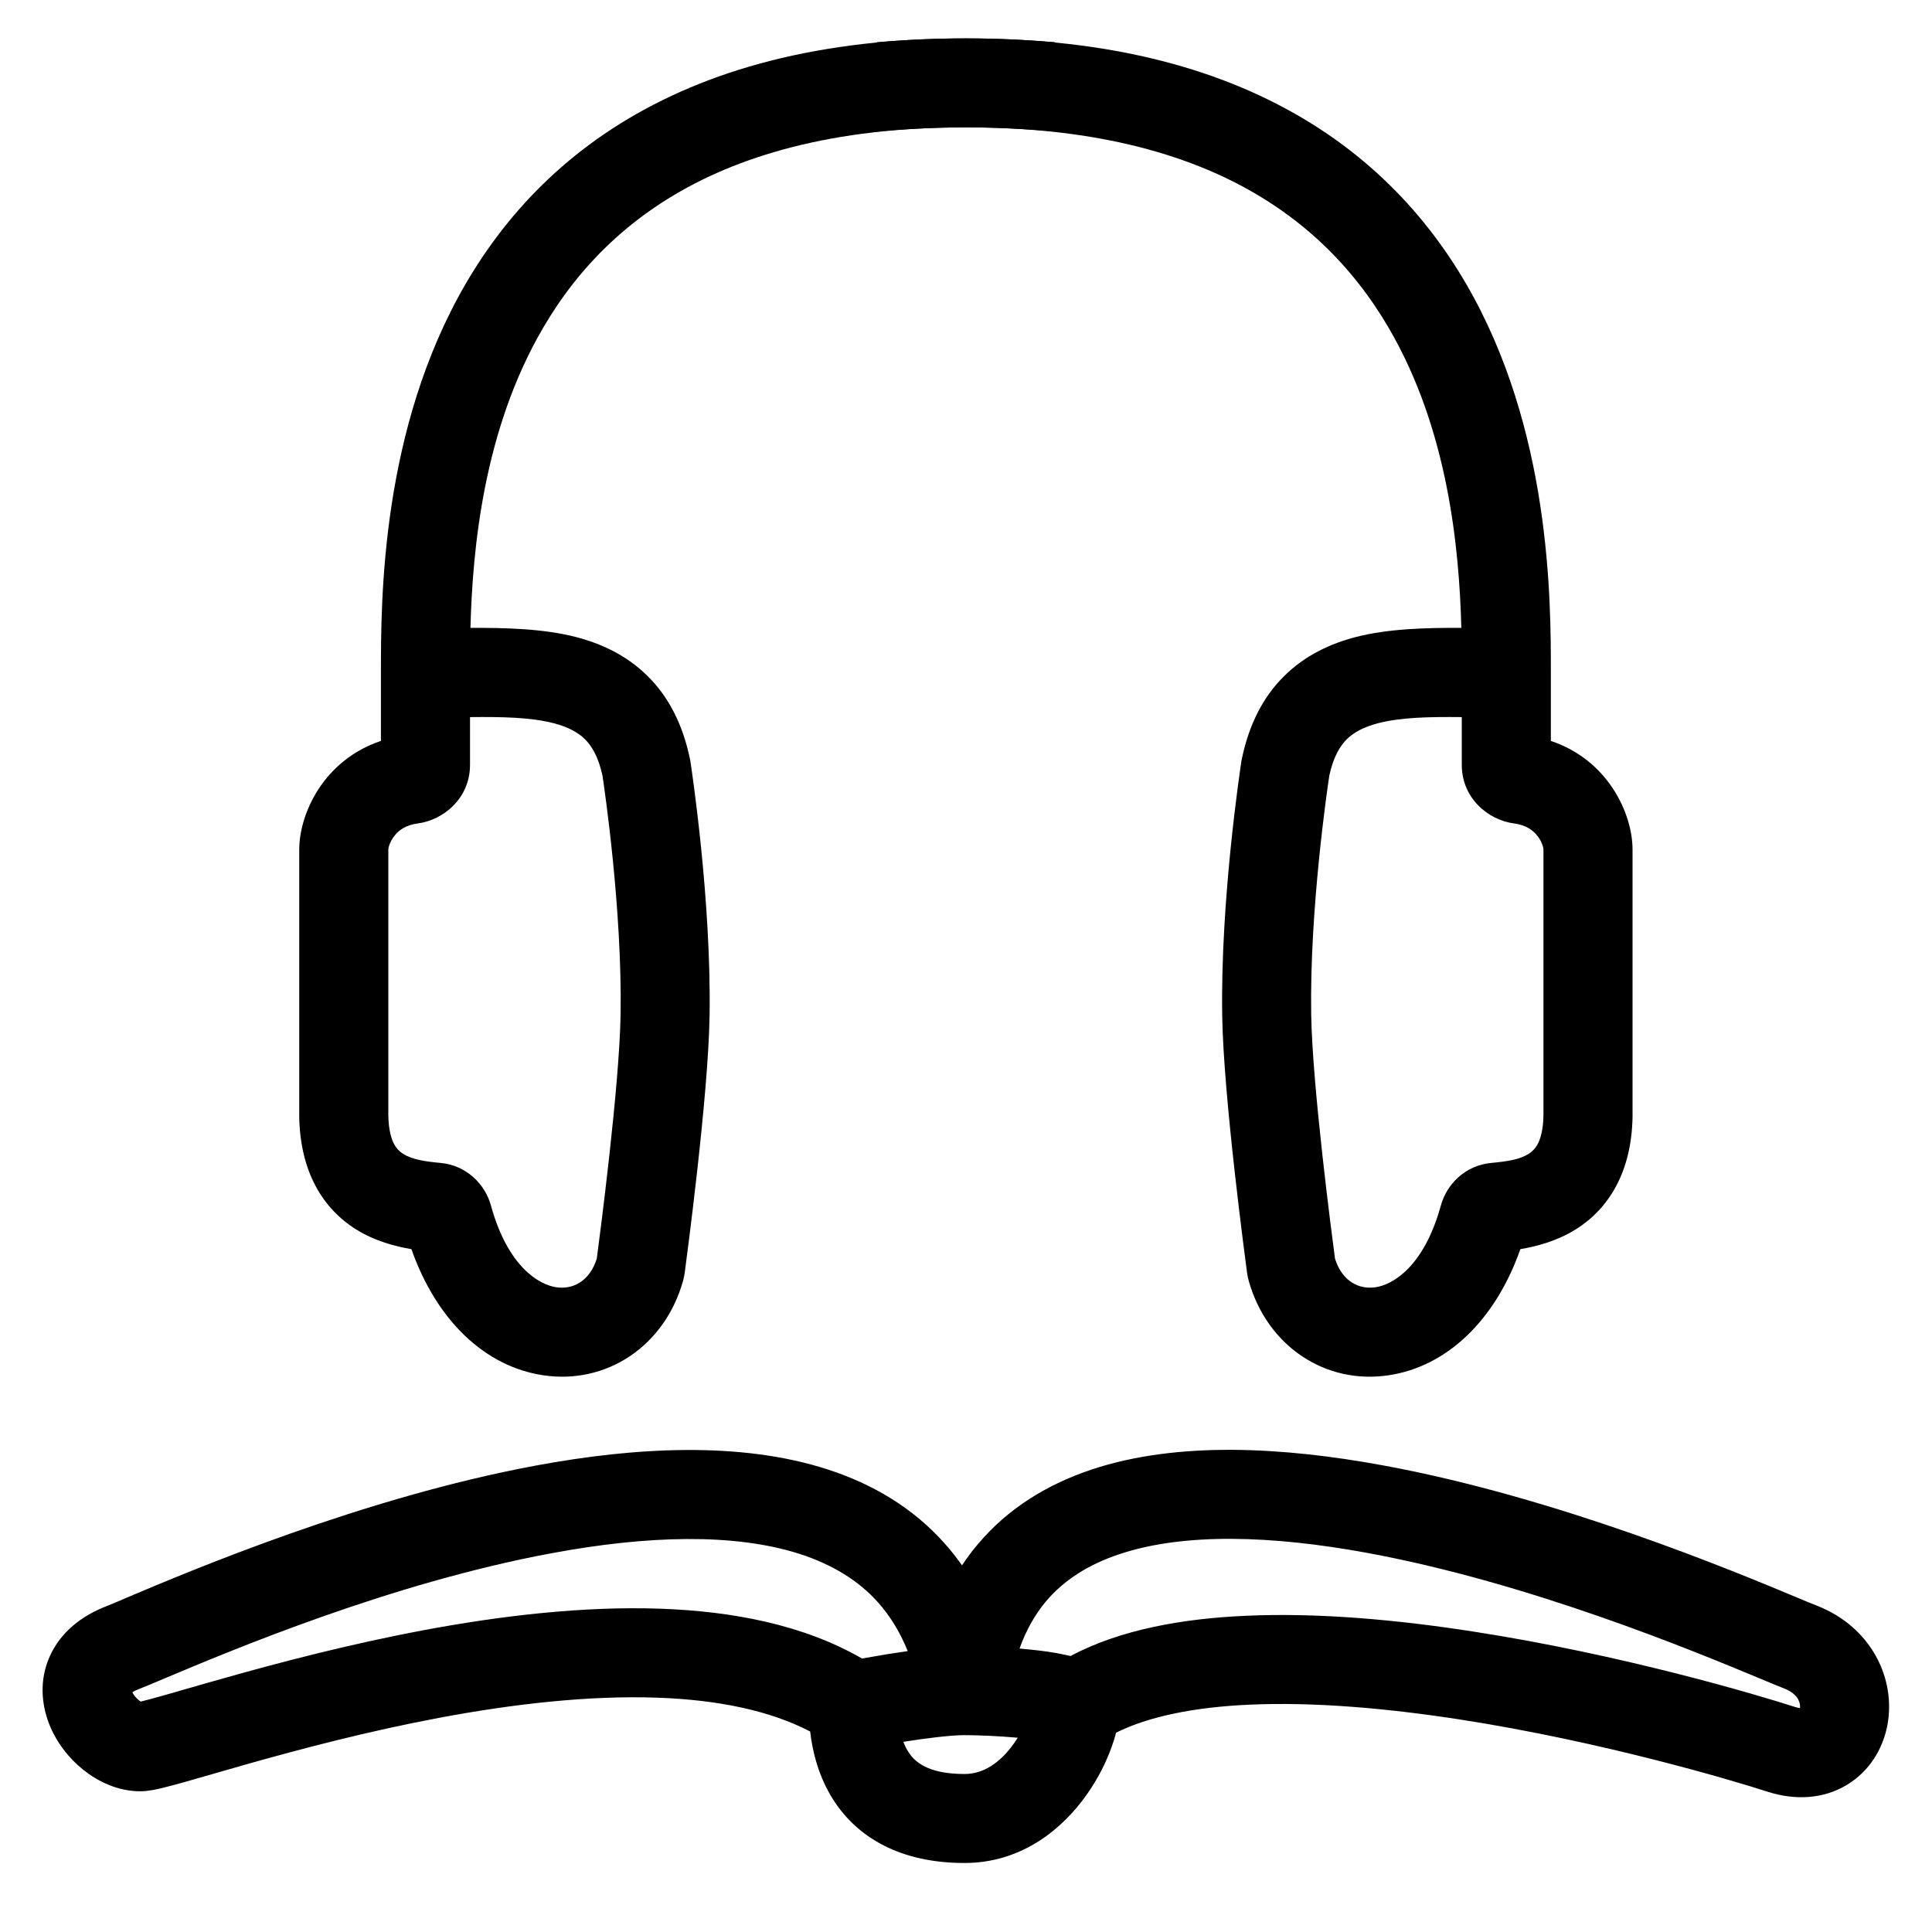 <svg xmlns="http://www.w3.org/2000/svg" width="24px" height="24px" viewBox="0 0 18 18" fill="currentColor" data-v-84357b10="" class=""><path fill-rule="evenodd" clip-rule="evenodd" d="M14.449 6.265V6.903C14.982 7.081 15.21 7.58 15.21 7.916V10.409C15.2 10.914 14.994 11.257 14.682 11.453C14.505 11.564 14.313 11.613 14.165 11.638C13.928 12.31 13.474 12.733 12.938 12.813C12.349 12.902 11.806 12.543 11.634 11.933C11.628 11.911 11.623 11.887 11.619 11.861C11.605 11.753 11.399 10.226 11.387 9.462C11.37 8.38 11.556 7.159 11.566 7.09C11.568 7.079 11.57 7.069 11.572 7.061C11.638 6.75 11.767 6.493 11.965 6.298C12.161 6.104 12.397 5.996 12.632 5.935C12.935 5.857 13.287 5.848 13.615 5.85C13.595 5.107 13.492 4.004 12.94 3.058C12.612 2.495 12.125 1.988 11.391 1.644C10.652 1.299 9.637 1.106 8.237 1.219L8.17 0.393C9.676 0.271 10.843 0.472 11.742 0.893C12.646 1.316 13.253 1.948 13.657 2.64C14.449 3.999 14.449 5.585 14.449 6.265ZM12.385 7.225C12.366 7.351 12.201 8.473 12.216 9.449C12.227 10.123 12.408 11.5 12.438 11.727C12.506 11.942 12.666 12.016 12.816 11.993C12.976 11.969 13.266 11.804 13.424 11.232C13.478 11.034 13.65 10.858 13.892 10.835C14.04 10.821 14.156 10.804 14.241 10.751C14.275 10.729 14.304 10.701 14.327 10.658C14.35 10.614 14.377 10.534 14.38 10.397V7.916C14.38 7.915 14.38 7.898 14.37 7.871C14.36 7.844 14.345 7.814 14.323 7.787C14.284 7.737 14.22 7.687 14.107 7.672C13.867 7.641 13.619 7.438 13.619 7.126V6.681C13.308 6.678 13.055 6.683 12.839 6.738C12.703 6.774 12.612 6.824 12.548 6.887C12.487 6.948 12.424 7.047 12.385 7.225Z" data-v-84357b10=""></path><path fill-rule="evenodd" clip-rule="evenodd" d="M3.549 6.265V6.903C3.016 7.081 2.788 7.58 2.788 7.916V10.409C2.798 10.914 3.004 11.257 3.316 11.453C3.493 11.564 3.685 11.613 3.833 11.638C4.07 12.31 4.524 12.733 5.06 12.813C5.649 12.902 6.193 12.543 6.364 11.933C6.37 11.911 6.375 11.887 6.379 11.861C6.393 11.753 6.599 10.226 6.611 9.462C6.628 8.38 6.442 7.159 6.432 7.09C6.43 7.079 6.428 7.069 6.426 7.061C6.36 6.75 6.231 6.493 6.033 6.298C5.837 6.104 5.601 5.996 5.366 5.935C5.063 5.857 4.711 5.848 4.383 5.85C4.403 5.107 4.506 4.004 5.058 3.058C5.386 2.495 5.873 1.988 6.607 1.644C7.346 1.299 8.361 1.106 9.761 1.219L9.828 0.393C8.322 0.271 7.155 0.472 6.256 0.893C5.352 1.316 4.745 1.948 4.341 2.64C3.549 3.999 3.549 5.585 3.549 6.265ZM5.613 7.225C5.632 7.351 5.797 8.473 5.782 9.449C5.771 10.123 5.59 11.5 5.56 11.727C5.492 11.942 5.332 12.016 5.182 11.993C5.022 11.969 4.732 11.804 4.574 11.232C4.52 11.034 4.348 10.858 4.106 10.835C3.958 10.821 3.842 10.804 3.757 10.751C3.723 10.729 3.694 10.701 3.671 10.658C3.648 10.614 3.621 10.534 3.618 10.397V7.916C3.618 7.915 3.618 7.898 3.628 7.871C3.638 7.844 3.653 7.814 3.675 7.787C3.714 7.737 3.778 7.687 3.891 7.672C4.131 7.641 4.379 7.438 4.379 7.126V6.681C4.69 6.678 4.943 6.683 5.159 6.738C5.295 6.774 5.386 6.824 5.45 6.887C5.511 6.948 5.574 7.047 5.613 7.225Z" data-v-84357b10=""></path><path fill-rule="evenodd" clip-rule="evenodd" d="M9.743 14.922C9.646 15.039 9.562 15.182 9.499 15.359C9.53 15.362 9.561 15.365 9.593 15.368C9.705 15.379 9.823 15.395 9.926 15.418C9.942 15.421 9.957 15.425 9.973 15.429C10.44 15.181 11.02 15.08 11.605 15.054C12.284 15.023 13.025 15.092 13.721 15.2C15.114 15.415 16.382 15.793 16.722 15.903C16.744 15.91 16.759 15.913 16.77 15.914C16.773 15.894 16.77 15.864 16.753 15.832C16.736 15.802 16.701 15.762 16.625 15.732C16.578 15.714 16.504 15.683 16.408 15.643C15.791 15.386 14.254 14.746 12.733 14.467C11.849 14.305 11.035 14.279 10.435 14.478C10.143 14.574 9.912 14.721 9.743 14.922ZM16.766 15.931C16.766 15.931 16.766 15.93 16.767 15.93L16.766 15.931ZM9.599 15.911C9.599 15.911 9.599 15.913 9.599 15.916C9.599 15.913 9.599 15.911 9.599 15.911ZM9.482 16.19C9.295 16.173 9.096 16.166 8.986 16.166C8.858 16.166 8.633 16.194 8.416 16.228C8.429 16.261 8.444 16.293 8.463 16.322C8.517 16.407 8.635 16.528 8.986 16.528C9.162 16.528 9.318 16.424 9.446 16.244C9.459 16.226 9.471 16.208 9.482 16.19ZM7.548 16.132C7.174 15.937 6.69 15.837 6.127 15.817C5.481 15.794 4.774 15.877 4.1 16.003C3.428 16.129 2.802 16.295 2.32 16.431C2.2 16.465 2.089 16.497 1.988 16.526L1.961 16.534C1.871 16.559 1.789 16.583 1.717 16.604C1.639 16.625 1.568 16.645 1.509 16.659C1.467 16.669 1.384 16.689 1.307 16.689C1.094 16.689 0.909 16.595 0.776 16.489C0.641 16.381 0.523 16.231 0.456 16.057C0.388 15.88 0.364 15.655 0.463 15.433C0.563 15.209 0.757 15.055 0.993 14.964C1.032 14.949 1.098 14.921 1.188 14.882C1.779 14.632 3.39 13.951 4.994 13.654C5.916 13.483 6.897 13.427 7.71 13.69C8.124 13.824 8.503 14.044 8.802 14.381C8.859 14.445 8.913 14.513 8.963 14.584C9.008 14.516 9.056 14.451 9.108 14.39C9.394 14.048 9.766 13.826 10.174 13.69C10.975 13.425 11.957 13.482 12.882 13.652C14.509 13.95 16.157 14.639 16.743 14.884C16.826 14.919 16.889 14.945 16.926 14.959C17.439 15.159 17.666 15.646 17.584 16.075C17.543 16.288 17.422 16.5 17.206 16.63C16.986 16.762 16.723 16.775 16.468 16.693C16.151 16.59 14.928 16.225 13.595 16.019C12.927 15.916 12.246 15.855 11.642 15.882C11.125 15.905 10.702 15.992 10.398 16.143C10.388 16.184 10.375 16.226 10.36 16.267C10.31 16.41 10.231 16.571 10.122 16.724C9.909 17.025 9.532 17.357 8.986 17.357C8.393 17.357 7.992 17.124 7.764 16.769C7.627 16.554 7.57 16.322 7.548 16.132ZM8.031 15.452C7.484 15.136 6.821 15.012 6.157 14.988C5.427 14.962 4.653 15.056 3.948 15.188C3.24 15.321 2.587 15.494 2.095 15.633C1.972 15.667 1.859 15.7 1.758 15.729C1.749 15.732 1.741 15.734 1.732 15.736C1.641 15.763 1.561 15.786 1.492 15.805C1.416 15.826 1.358 15.842 1.316 15.852C1.314 15.853 1.313 15.853 1.311 15.853C1.306 15.85 1.3 15.846 1.294 15.841C1.266 15.819 1.244 15.79 1.233 15.766C1.245 15.758 1.264 15.748 1.293 15.737C1.345 15.717 1.426 15.683 1.532 15.638C2.157 15.375 3.649 14.746 5.145 14.47C6.022 14.307 6.839 14.28 7.455 14.479C7.755 14.577 7.999 14.725 8.183 14.932C8.29 15.053 8.384 15.201 8.457 15.383C8.394 15.392 8.333 15.402 8.277 15.41C8.185 15.425 8.099 15.44 8.031 15.452ZM9.797 16.241C9.798 16.241 9.798 16.241 9.798 16.241C9.802 16.242 9.801 16.242 9.797 16.241Z" data-v-84357b10=""></path></svg>